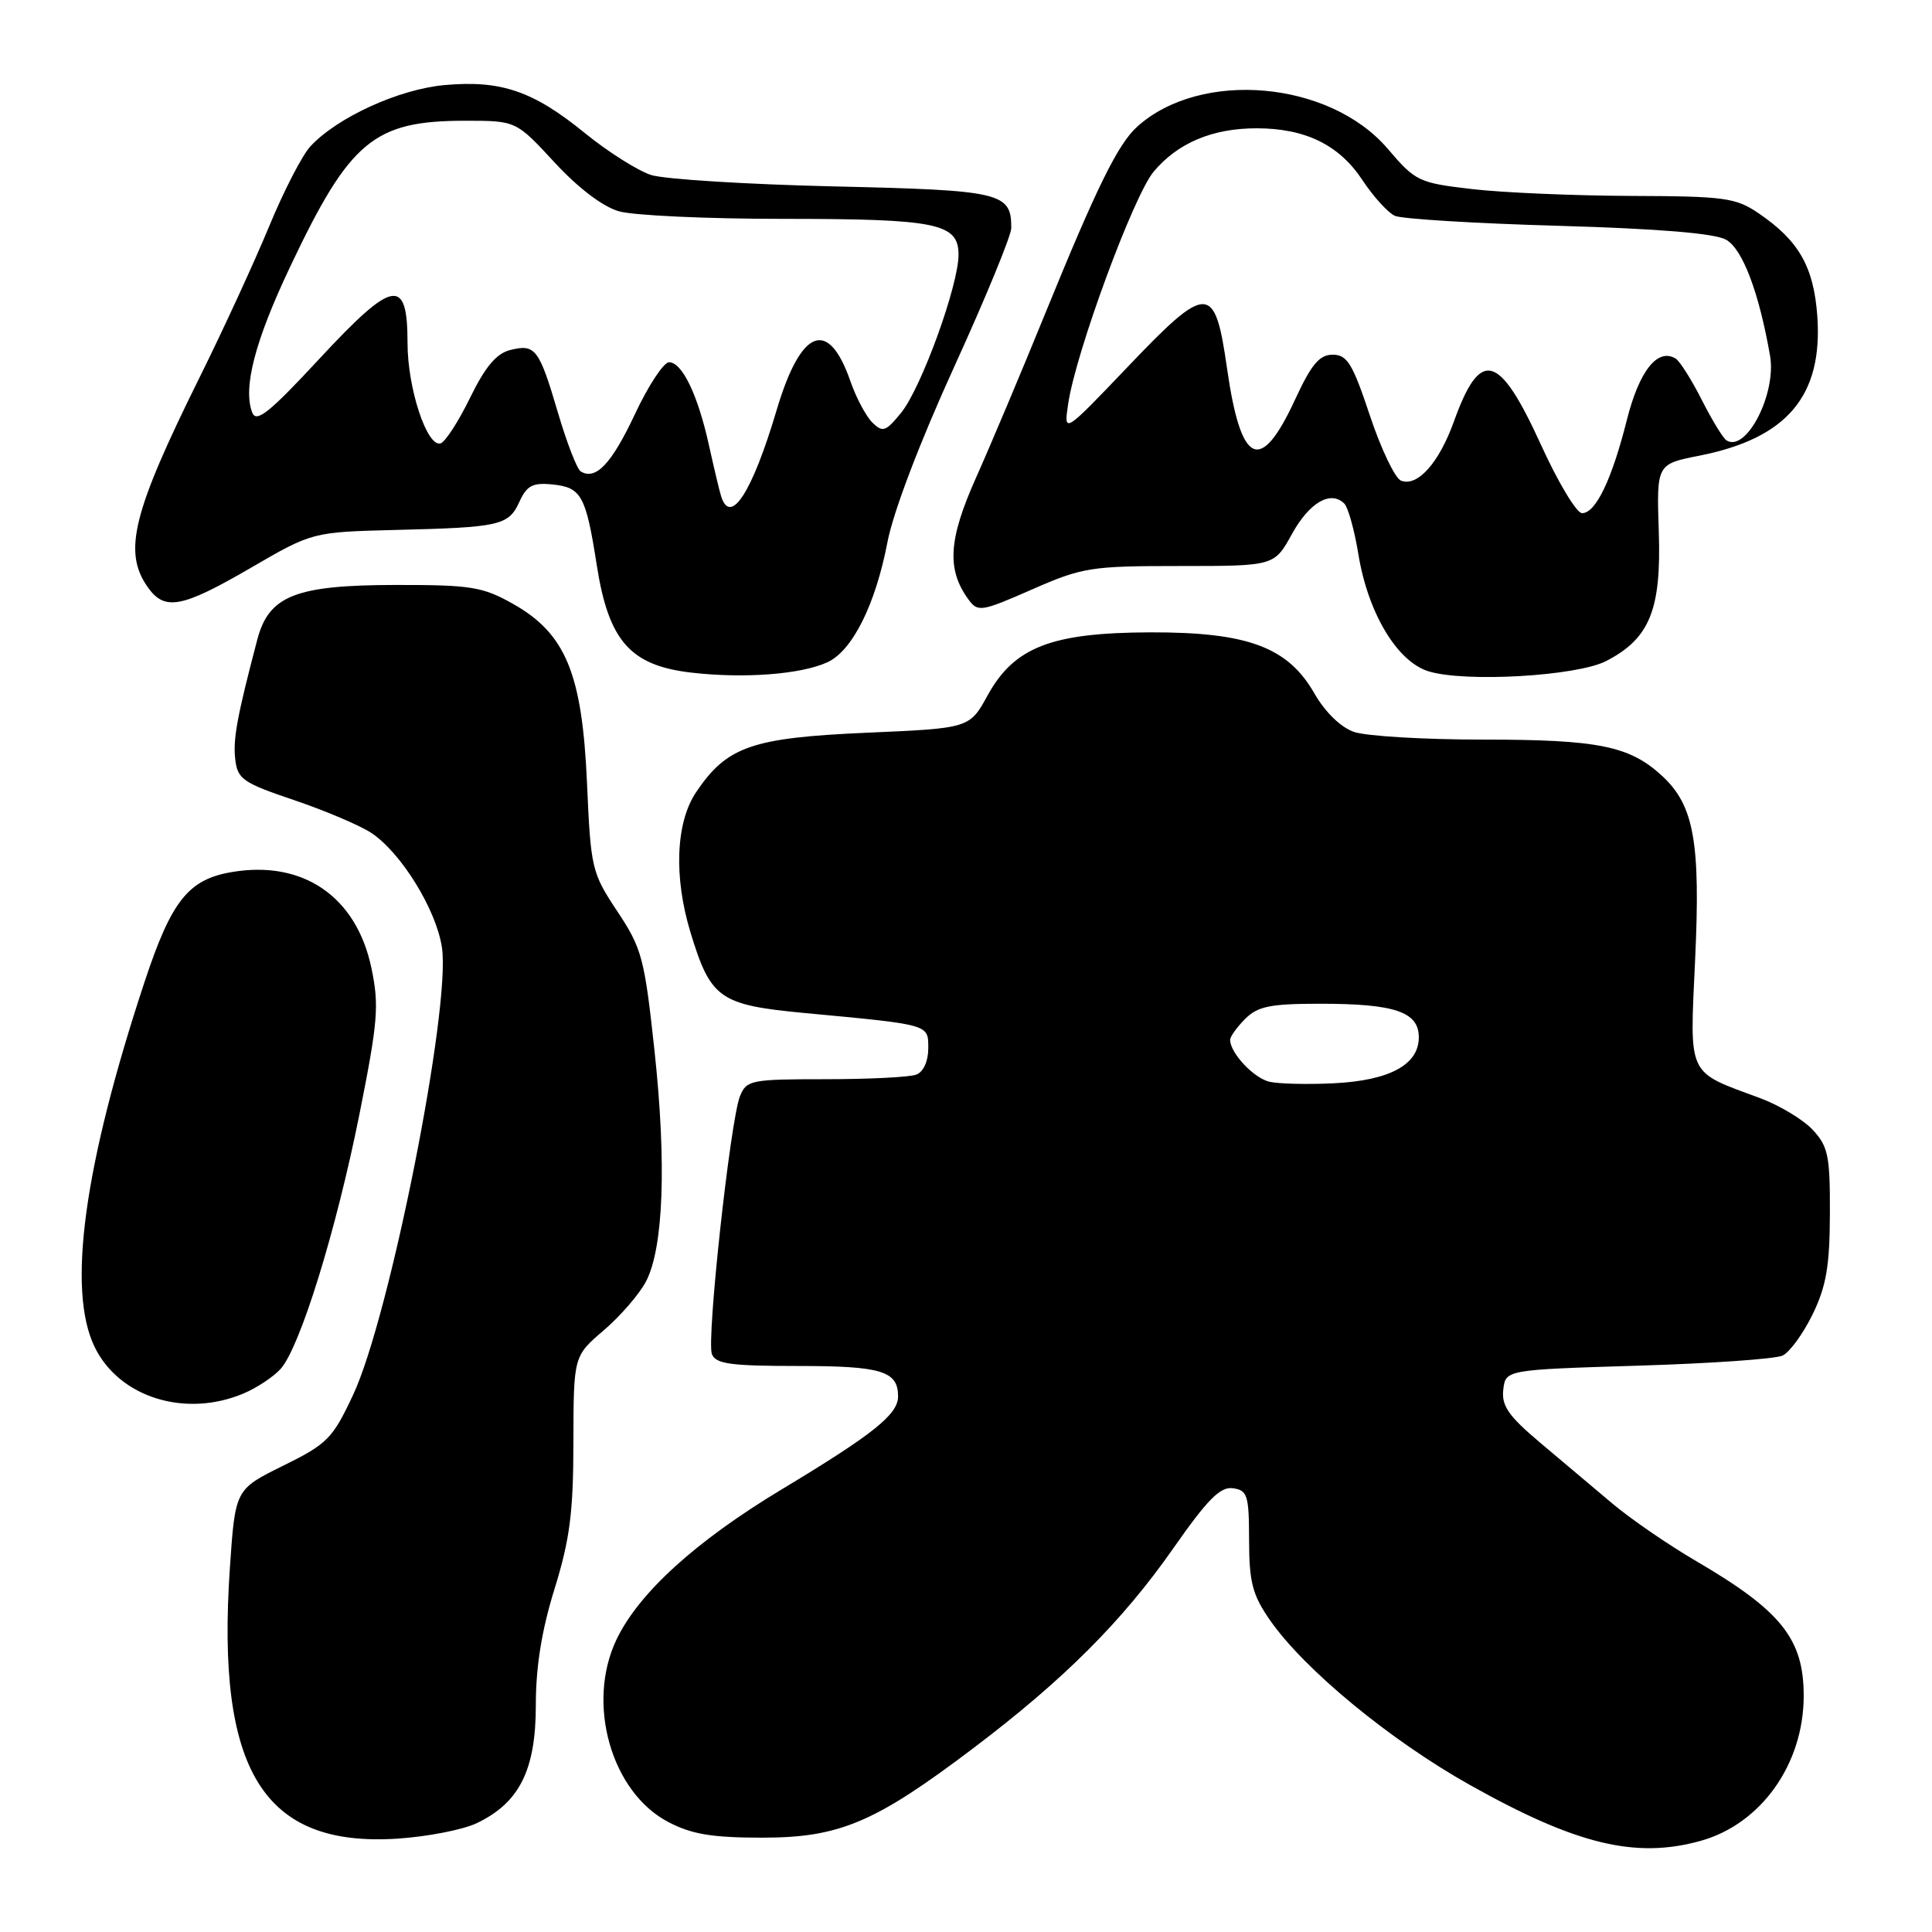 <?xml version="1.0" encoding="UTF-8" standalone="no"?>
<!DOCTYPE svg PUBLIC "-//W3C//DTD SVG 1.1//EN" "http://www.w3.org/Graphics/SVG/1.1/DTD/svg11.dtd" >
<svg xmlns="http://www.w3.org/2000/svg" xmlns:xlink="http://www.w3.org/1999/xlink" version="1.1" viewBox="0 0 256 256">
 <g >
 <path fill="currentColor"
d=" M 225.32 243.93 C 233.35 241.70 239.00 233.76 239.00 224.70 C 239.00 217.17 236.03 213.45 224.78 206.87 C 221.08 204.71 216.07 201.27 213.64 199.22 C 211.21 197.18 206.90 193.54 204.06 191.15 C 199.89 187.63 198.95 186.28 199.19 184.15 C 199.50 181.50 199.50 181.50 217.00 180.96 C 226.62 180.67 235.27 180.07 236.20 179.62 C 237.14 179.18 238.93 176.72 240.18 174.16 C 241.99 170.43 242.45 167.76 242.47 160.84 C 242.50 153.13 242.24 151.90 240.18 149.69 C 238.90 148.33 235.75 146.44 233.18 145.49 C 223.46 141.90 223.89 142.80 224.61 127.22 C 225.34 111.61 224.47 106.74 220.27 102.84 C 215.95 98.84 211.84 98.00 196.50 98.00 C 188.69 98.00 180.99 97.54 179.40 96.98 C 177.65 96.37 175.58 94.35 174.17 91.89 C 170.65 85.74 165.33 83.76 152.44 83.79 C 139.33 83.83 134.40 85.73 130.87 92.13 C 128.47 96.50 128.47 96.50 114.84 97.09 C 99.63 97.76 96.33 98.90 92.25 104.95 C 89.54 108.97 89.25 116.18 91.50 123.57 C 94.17 132.34 95.34 133.16 106.61 134.23 C 123.36 135.80 123.00 135.70 123.00 138.94 C 123.00 140.61 122.35 142.04 121.42 142.39 C 120.55 142.73 115.14 143.00 109.40 143.00 C 99.50 143.00 98.91 143.12 98.05 145.25 C 96.77 148.45 93.60 177.52 94.33 179.42 C 94.83 180.73 96.81 181.00 105.77 181.00 C 116.81 181.00 119.00 181.67 119.00 185.03 C 119.00 187.42 115.74 190.03 103.50 197.40 C 92.15 204.24 84.59 211.12 81.67 217.29 C 77.66 225.73 81.00 237.47 88.54 241.42 C 91.65 243.05 94.33 243.50 101.00 243.50 C 111.25 243.50 115.93 241.51 129.00 231.62 C 140.96 222.57 148.71 214.82 155.44 205.20 C 160.01 198.66 161.70 196.96 163.37 197.20 C 165.30 197.47 165.50 198.13 165.51 204.10 C 165.52 209.65 165.96 211.33 168.25 214.64 C 172.79 221.19 184.16 230.57 194.79 236.53 C 208.86 244.42 216.71 246.32 225.32 243.93 Z  M 63.17 241.58 C 68.83 238.88 71.00 234.54 71.00 225.94 C 71.00 220.83 71.78 215.99 73.49 210.50 C 75.51 203.97 75.97 200.40 75.98 191.10 C 76.00 179.69 76.00 179.69 80.03 176.25 C 82.24 174.35 84.75 171.44 85.61 169.78 C 87.92 165.32 88.33 154.18 86.73 139.27 C 85.40 126.94 85.06 125.67 81.80 120.76 C 78.41 115.65 78.28 115.11 77.78 103.73 C 77.14 89.22 74.95 83.94 67.95 80.00 C 63.95 77.75 62.39 77.50 52.50 77.51 C 39.17 77.52 35.62 78.92 34.09 84.76 C 31.42 94.92 30.86 97.93 31.17 100.60 C 31.47 103.24 32.17 103.73 39.00 106.03 C 43.12 107.43 47.72 109.38 49.22 110.38 C 53.17 113.01 57.81 120.54 58.56 125.55 C 59.76 133.56 51.64 174.46 46.80 184.80 C 44.07 190.63 43.39 191.32 37.51 194.22 C 31.17 197.35 31.17 197.35 30.46 207.77 C 28.63 234.66 34.90 244.78 52.67 243.63 C 56.62 243.37 61.35 242.45 63.17 241.58 Z  M 32.28 184.64 C 34.05 183.89 36.26 182.42 37.19 181.38 C 39.77 178.48 44.54 163.06 47.62 147.68 C 50.08 135.34 50.26 133.25 49.21 128.25 C 47.23 118.81 40.16 113.95 30.73 115.55 C 24.96 116.52 22.72 119.34 19.17 130.06 C 11.12 154.39 8.85 170.94 12.55 178.50 C 15.81 185.18 24.56 187.90 32.28 184.64 Z  M 109.62 87.76 C 112.94 86.25 116.00 80.13 117.59 71.85 C 118.35 67.85 121.88 58.59 126.43 48.62 C 130.59 39.50 134.00 31.21 134.00 30.21 C 134.00 25.51 132.74 25.21 110.50 24.70 C 98.95 24.43 88.05 23.75 86.28 23.19 C 84.51 22.62 80.57 20.13 77.53 17.66 C 70.67 12.06 66.39 10.60 58.93 11.27 C 52.85 11.82 44.71 15.54 41.14 19.38 C 40.05 20.55 37.59 25.32 35.66 30.00 C 33.73 34.67 29.59 43.67 26.45 50.00 C 17.58 67.90 16.28 73.11 19.56 77.78 C 21.81 80.99 24.06 80.57 33.22 75.25 C 41.39 70.50 41.39 70.50 52.44 70.22 C 66.32 69.88 67.39 69.63 68.84 66.46 C 69.80 64.35 70.59 63.93 73.16 64.19 C 77.04 64.57 77.63 65.64 79.07 74.86 C 80.64 84.94 83.51 88.20 91.65 89.13 C 98.63 89.93 106.12 89.36 109.62 87.76 Z  M 212.83 87.59 C 218.59 84.61 220.14 80.81 219.80 70.50 C 219.50 61.50 219.50 61.50 225.17 60.38 C 236.81 58.08 241.56 52.45 240.80 41.85 C 240.32 35.33 238.35 31.88 233.01 28.25 C 229.99 26.20 228.52 26.00 216.10 25.96 C 208.62 25.93 199.17 25.53 195.10 25.06 C 187.97 24.23 187.57 24.04 183.86 19.69 C 176.16 10.69 159.08 9.20 150.68 16.79 C 148.13 19.09 145.30 24.85 138.51 41.51 C 135.38 49.20 131.24 59.03 129.31 63.34 C 125.67 71.49 125.42 75.46 128.33 79.44 C 129.57 81.13 130.02 81.06 136.74 78.11 C 143.44 75.17 144.53 75.00 156.34 75.00 C 168.85 75.00 168.85 75.00 171.19 70.76 C 173.49 66.58 176.33 64.93 178.13 66.73 C 178.63 67.23 179.47 70.25 179.99 73.42 C 181.25 81.20 185.12 87.67 189.28 88.95 C 194.12 90.45 208.96 89.59 212.83 87.59 Z  M 168.26 143.35 C 166.17 142.90 163.00 139.54 163.00 137.78 C 163.00 137.35 163.90 136.10 165.00 135.00 C 166.66 133.34 168.33 133.00 174.93 133.00 C 184.84 133.00 188.00 134.08 188.00 137.45 C 188.00 141.08 184.13 143.17 176.75 143.54 C 173.31 143.71 169.49 143.62 168.26 143.35 Z  M 95.55 65.75 C 95.33 65.06 94.61 62.02 93.94 59.00 C 92.47 52.32 90.39 48.00 88.65 48.00 C 87.94 48.00 85.89 51.11 84.11 54.92 C 81.03 61.47 78.93 63.69 76.94 62.46 C 76.46 62.16 75.11 58.68 73.94 54.71 C 71.43 46.19 70.94 45.55 67.60 46.38 C 65.77 46.84 64.29 48.61 62.28 52.72 C 60.75 55.86 58.99 58.57 58.38 58.75 C 56.58 59.28 54.00 51.45 54.00 45.45 C 54.00 36.65 52.13 36.98 42.34 47.52 C 35.67 54.71 33.96 56.07 33.42 54.66 C 32.17 51.39 33.77 45.22 38.42 35.40 C 46.36 18.63 49.52 16.00 61.66 16.00 C 68.38 16.00 68.38 16.00 73.46 21.50 C 76.61 24.91 79.87 27.39 82.02 28.00 C 83.92 28.55 93.67 29.00 103.68 29.00 C 124.14 29.00 126.99 29.58 127.01 33.73 C 127.03 37.75 122.10 51.35 119.43 54.66 C 117.38 57.19 116.97 57.34 115.60 56.00 C 114.76 55.17 113.45 52.72 112.70 50.56 C 109.77 42.08 106.12 43.50 102.90 54.37 C 99.66 65.26 96.79 69.72 95.55 65.75 Z  M 204.21 58.99 C 198.64 46.75 196.16 46.08 192.65 55.85 C 190.67 61.35 187.83 64.53 185.64 63.69 C 184.86 63.39 183.00 59.51 181.52 55.07 C 179.23 48.18 178.51 47.00 176.59 47.00 C 174.83 47.00 173.77 48.27 171.62 52.91 C 167.01 62.90 164.43 61.72 162.58 48.76 C 160.97 37.50 160.02 37.50 149.38 48.66 C 140.94 57.50 140.94 57.50 141.54 53.50 C 142.55 46.67 150.20 25.92 152.87 22.74 C 156.07 18.93 160.66 17.00 166.50 17.00 C 172.95 17.00 177.44 19.19 180.52 23.85 C 181.97 26.05 183.92 28.19 184.83 28.60 C 185.75 29.01 195.50 29.61 206.50 29.92 C 219.90 30.31 227.24 30.92 228.73 31.77 C 230.91 33.02 233.07 38.73 234.54 47.13 C 235.42 52.14 231.40 59.98 228.78 58.36 C 228.33 58.09 226.85 55.67 225.50 53.00 C 224.15 50.33 222.59 47.86 222.04 47.52 C 219.66 46.05 217.22 49.11 215.58 55.60 C 213.59 63.52 211.45 68.00 209.63 68.00 C 208.91 68.00 206.47 63.95 204.21 58.99 Z "/>
</g>
</svg>